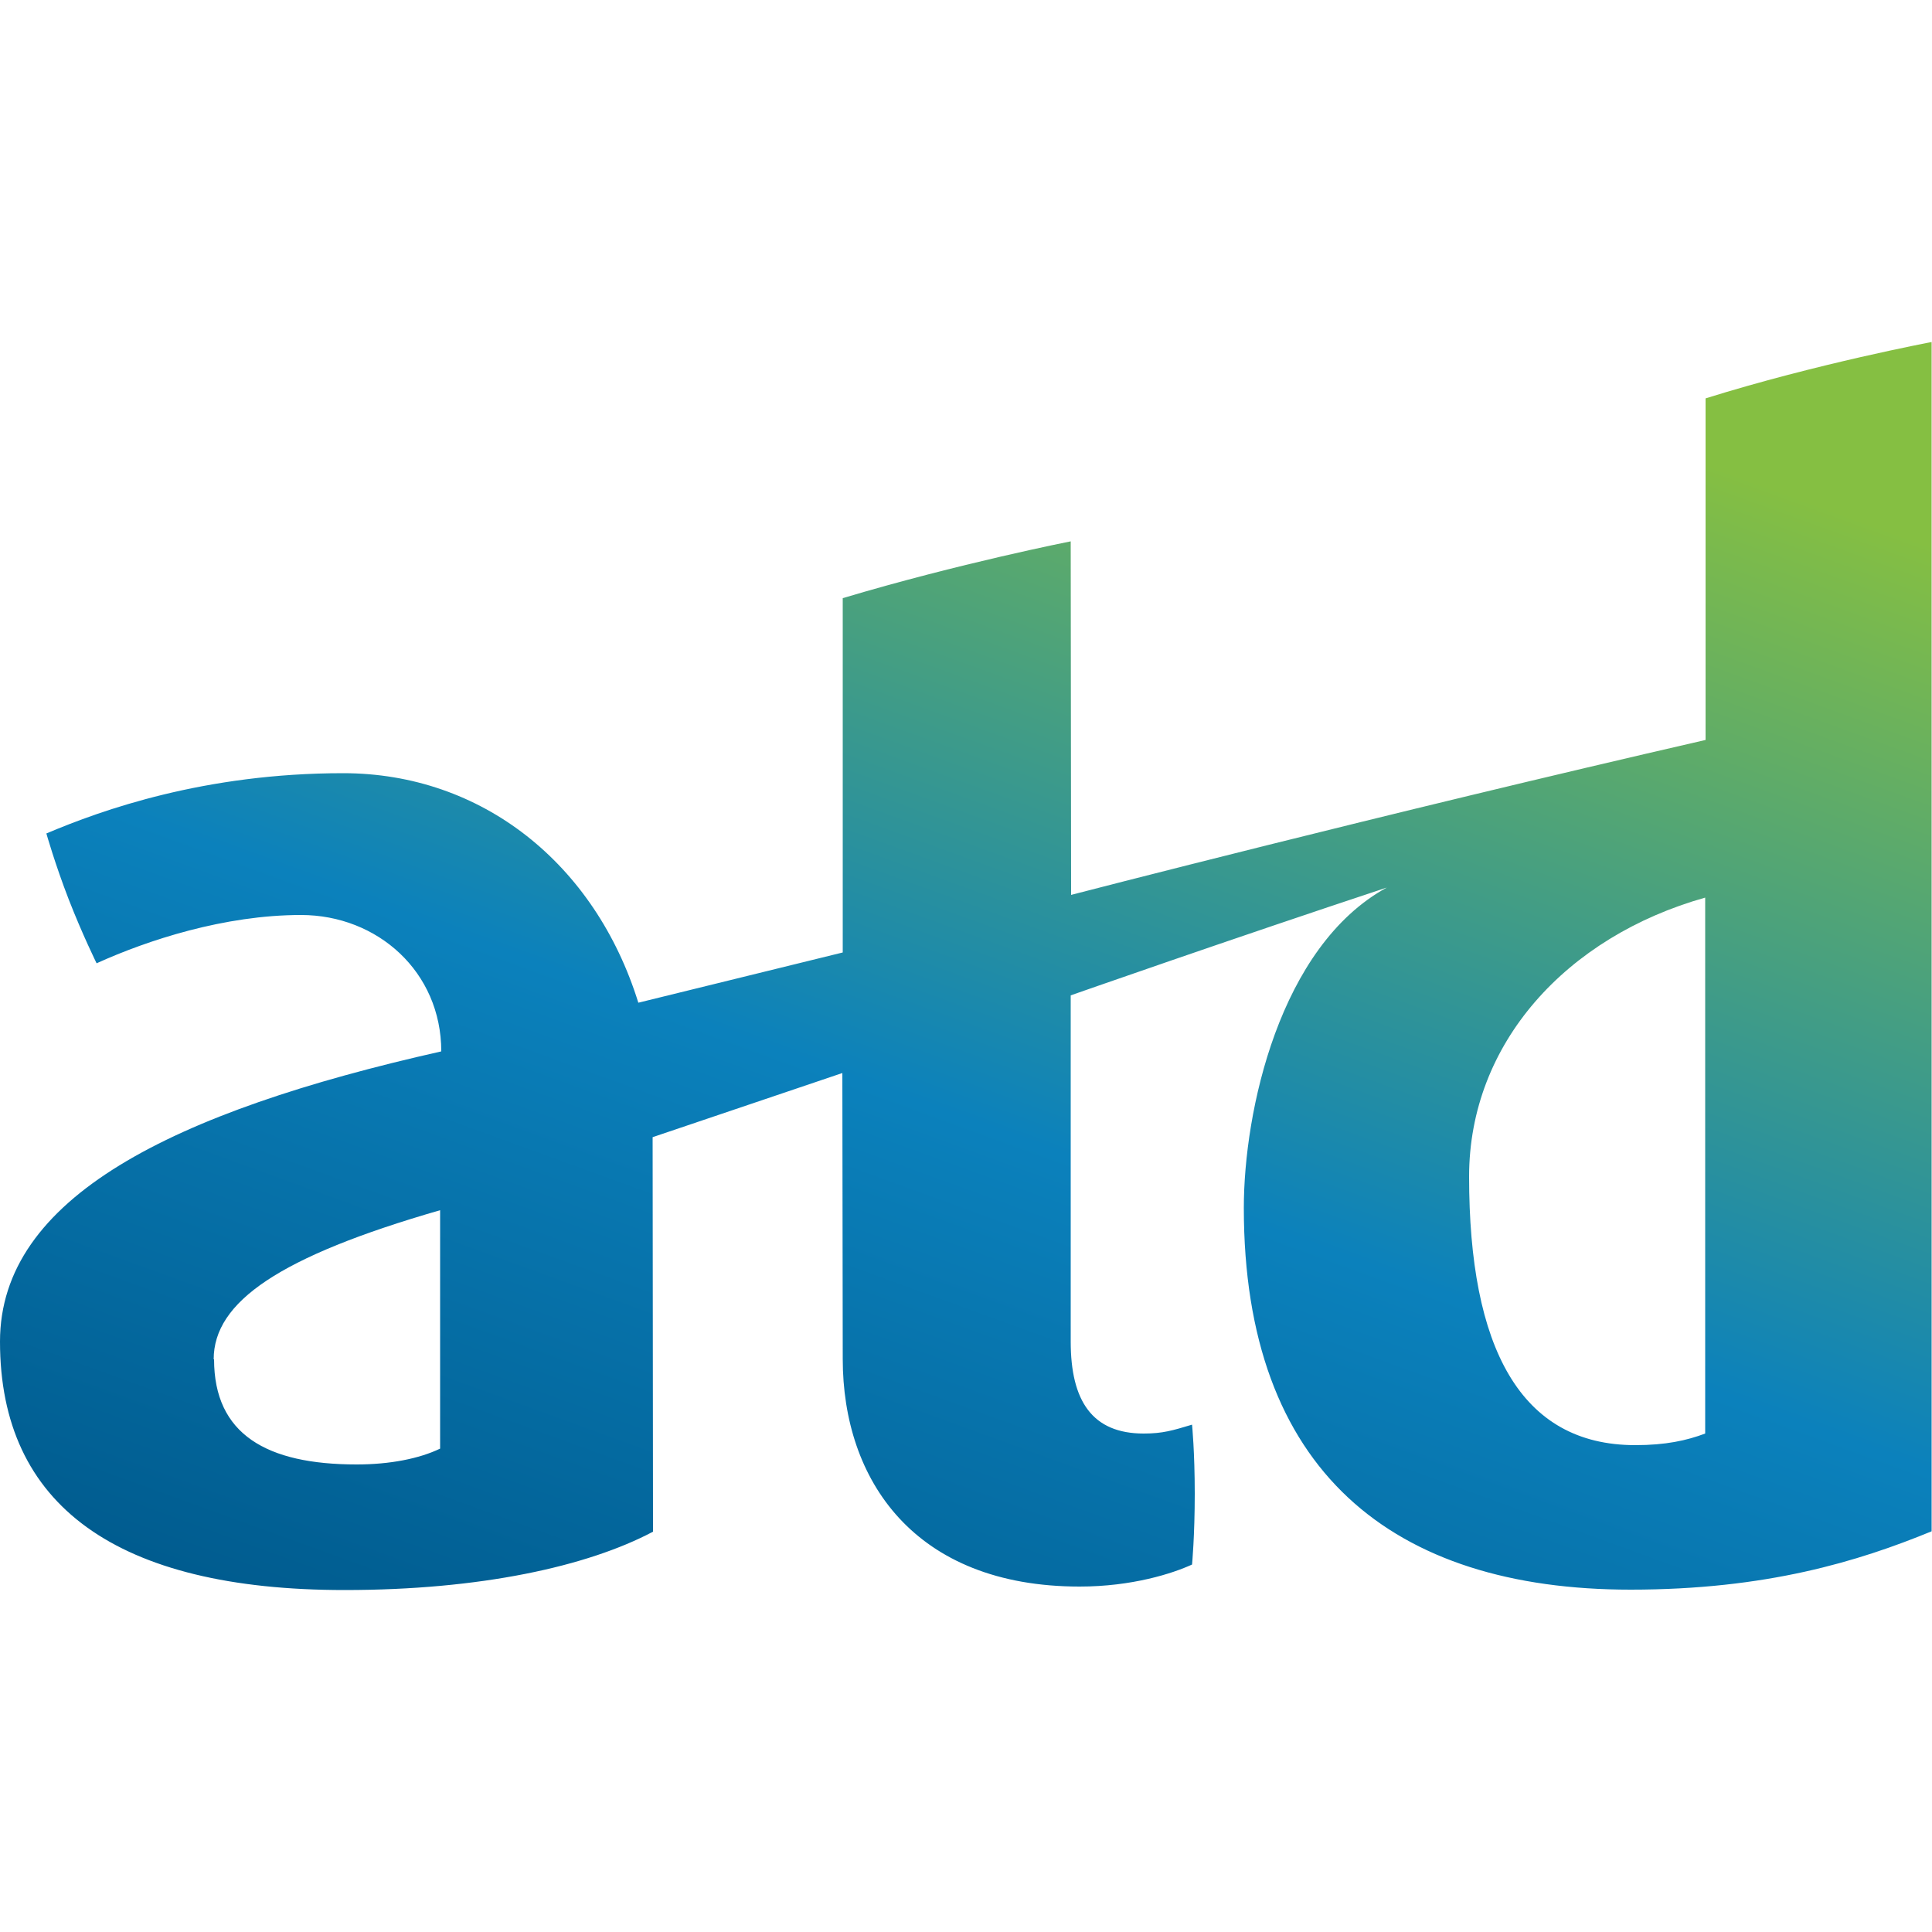 <?xml version="1.0" encoding="UTF-8" standalone="no"?>
<svg
   id="Layer_1"
   data-name="Layer 1"
   version="1.1"
   viewBox="0 0 5 5"
   sodipodi:docname="addie.svg"
   width="5"
   height="5"
   inkscape:version="1.4 (1:1.4+202410161351+e7c3feb100)"
   xmlns:inkscape="http://www.inkscape.org/namespaces/inkscape"
   xmlns:sodipodi="http://sodipodi.sourceforge.net/DTD/sodipodi-0.dtd"
   xmlns="http://www.w3.org/2000/svg"
   xmlns:svg="http://www.w3.org/2000/svg">
  <sodipodi:namedview
     id="namedview30"
     pagecolor="#505050"
     bordercolor="#eeeeee"
     borderopacity="1"
     inkscape:showpageshadow="0"
     inkscape:pageopacity="0"
     inkscape:pagecheckerboard="0"
     inkscape:deskcolor="#505050"
     inkscape:zoom="1.6343405"
     inkscape:cx="154.19064"
     inkscape:cy="84.131797"
     inkscape:window-width="1920"
     inkscape:window-height="1051"
     inkscape:window-x="0"
     inkscape:window-y="0"
     inkscape:window-maximized="1"
     inkscape:current-layer="Layer_1" />
  <defs
     id="defs3">
    <linearGradient
       id="ATD_2024_Gradient"
       data-name="ATD 2024 Gradient"
       x1="95.28"
       y1="147.23"
       x2="141.51"
       y2="20.23"
       gradientUnits="userSpaceOnUse"
       gradientTransform="matrix(0.034,0,0,0.034,-1.209,-0.324)">
      <stop
         offset="0"
         stop-color="#005b8e"
         id="stop1" />
      <stop
         offset=".4"
         stop-color="#0b81bc"
         id="stop2" />
      <stop
         offset=".89"
         stop-color="#85bf42"
         id="stop3" />
    </linearGradient>
  </defs>
  <path
     d="m 0.553,3.518 c 0,-0.149 0.17,-0.266 0.586,-0.386 v 0.617 c -0.054,0.026 -0.13,0.041 -0.216,0.041 -0.233,0 -0.369,-0.078 -0.369,-0.272 M 3.802,3.045 c 0,-0.345 0.252,-0.621 0.611,-0.722 v 1.387 c -0.048,0.018 -0.102,0.03 -0.181,0.03 -0.298,0 -0.43,-0.253 -0.43,-0.695 M 5,0.885 c 0,0 -0.298,0.056 -0.586,0.146 V 1.915 C 3.573,2.108 2.772,2.316 2.772,2.316 l -0.001,-0.915 c 0,0 -0.289,0.057 -0.59,0.147 V 2.465 L 1.652,2.595 C 1.54,2.235 1.247,2.001 0.888,2.001 c -0.358,0 -0.624,0.095 -0.768,0.156 0,0 0.023,0.081 0.058,0.171 0.035,0.09 0.072,0.165 0.072,0.165 0.132,-0.06 0.331,-0.125 0.529,-0.125 0.198,0 0.363,0.147 0.363,0.353 C 0.444,2.878 0,3.1 0,3.472 c 0,0.424 0.302,0.643 0.892,0.643 0.351,0 0.628,-0.061 0.798,-0.151 L 1.689,2.943 2.18,2.777 2.181,3.517 c 0,0.313 0.185,0.589 0.613,0.589 0.136,0 0.241,-0.034 0.291,-0.057 0,0 0.007,-0.073 0.007,-0.183 0,-0.11 -0.007,-0.179 -0.007,-0.179 -0.05,0.015 -0.076,0.023 -0.125,0.023 -0.133,0 -0.189,-0.084 -0.189,-0.238 V 2.576 c 0,0 0.416,-0.146 0.818,-0.279 -0.278,0.152 -0.37,0.58 -0.37,0.829 0,0.681 0.385,0.988 1.001,0.988 0.351,0 0.589,-0.073 0.779,-0.151 v -3.078 z"
     fill="url(#ATD_2024_Gradient)"
     stroke-width="0"
     id="path30"
     style="fill:url(#ATD_2024_Gradient)" />
</svg>
